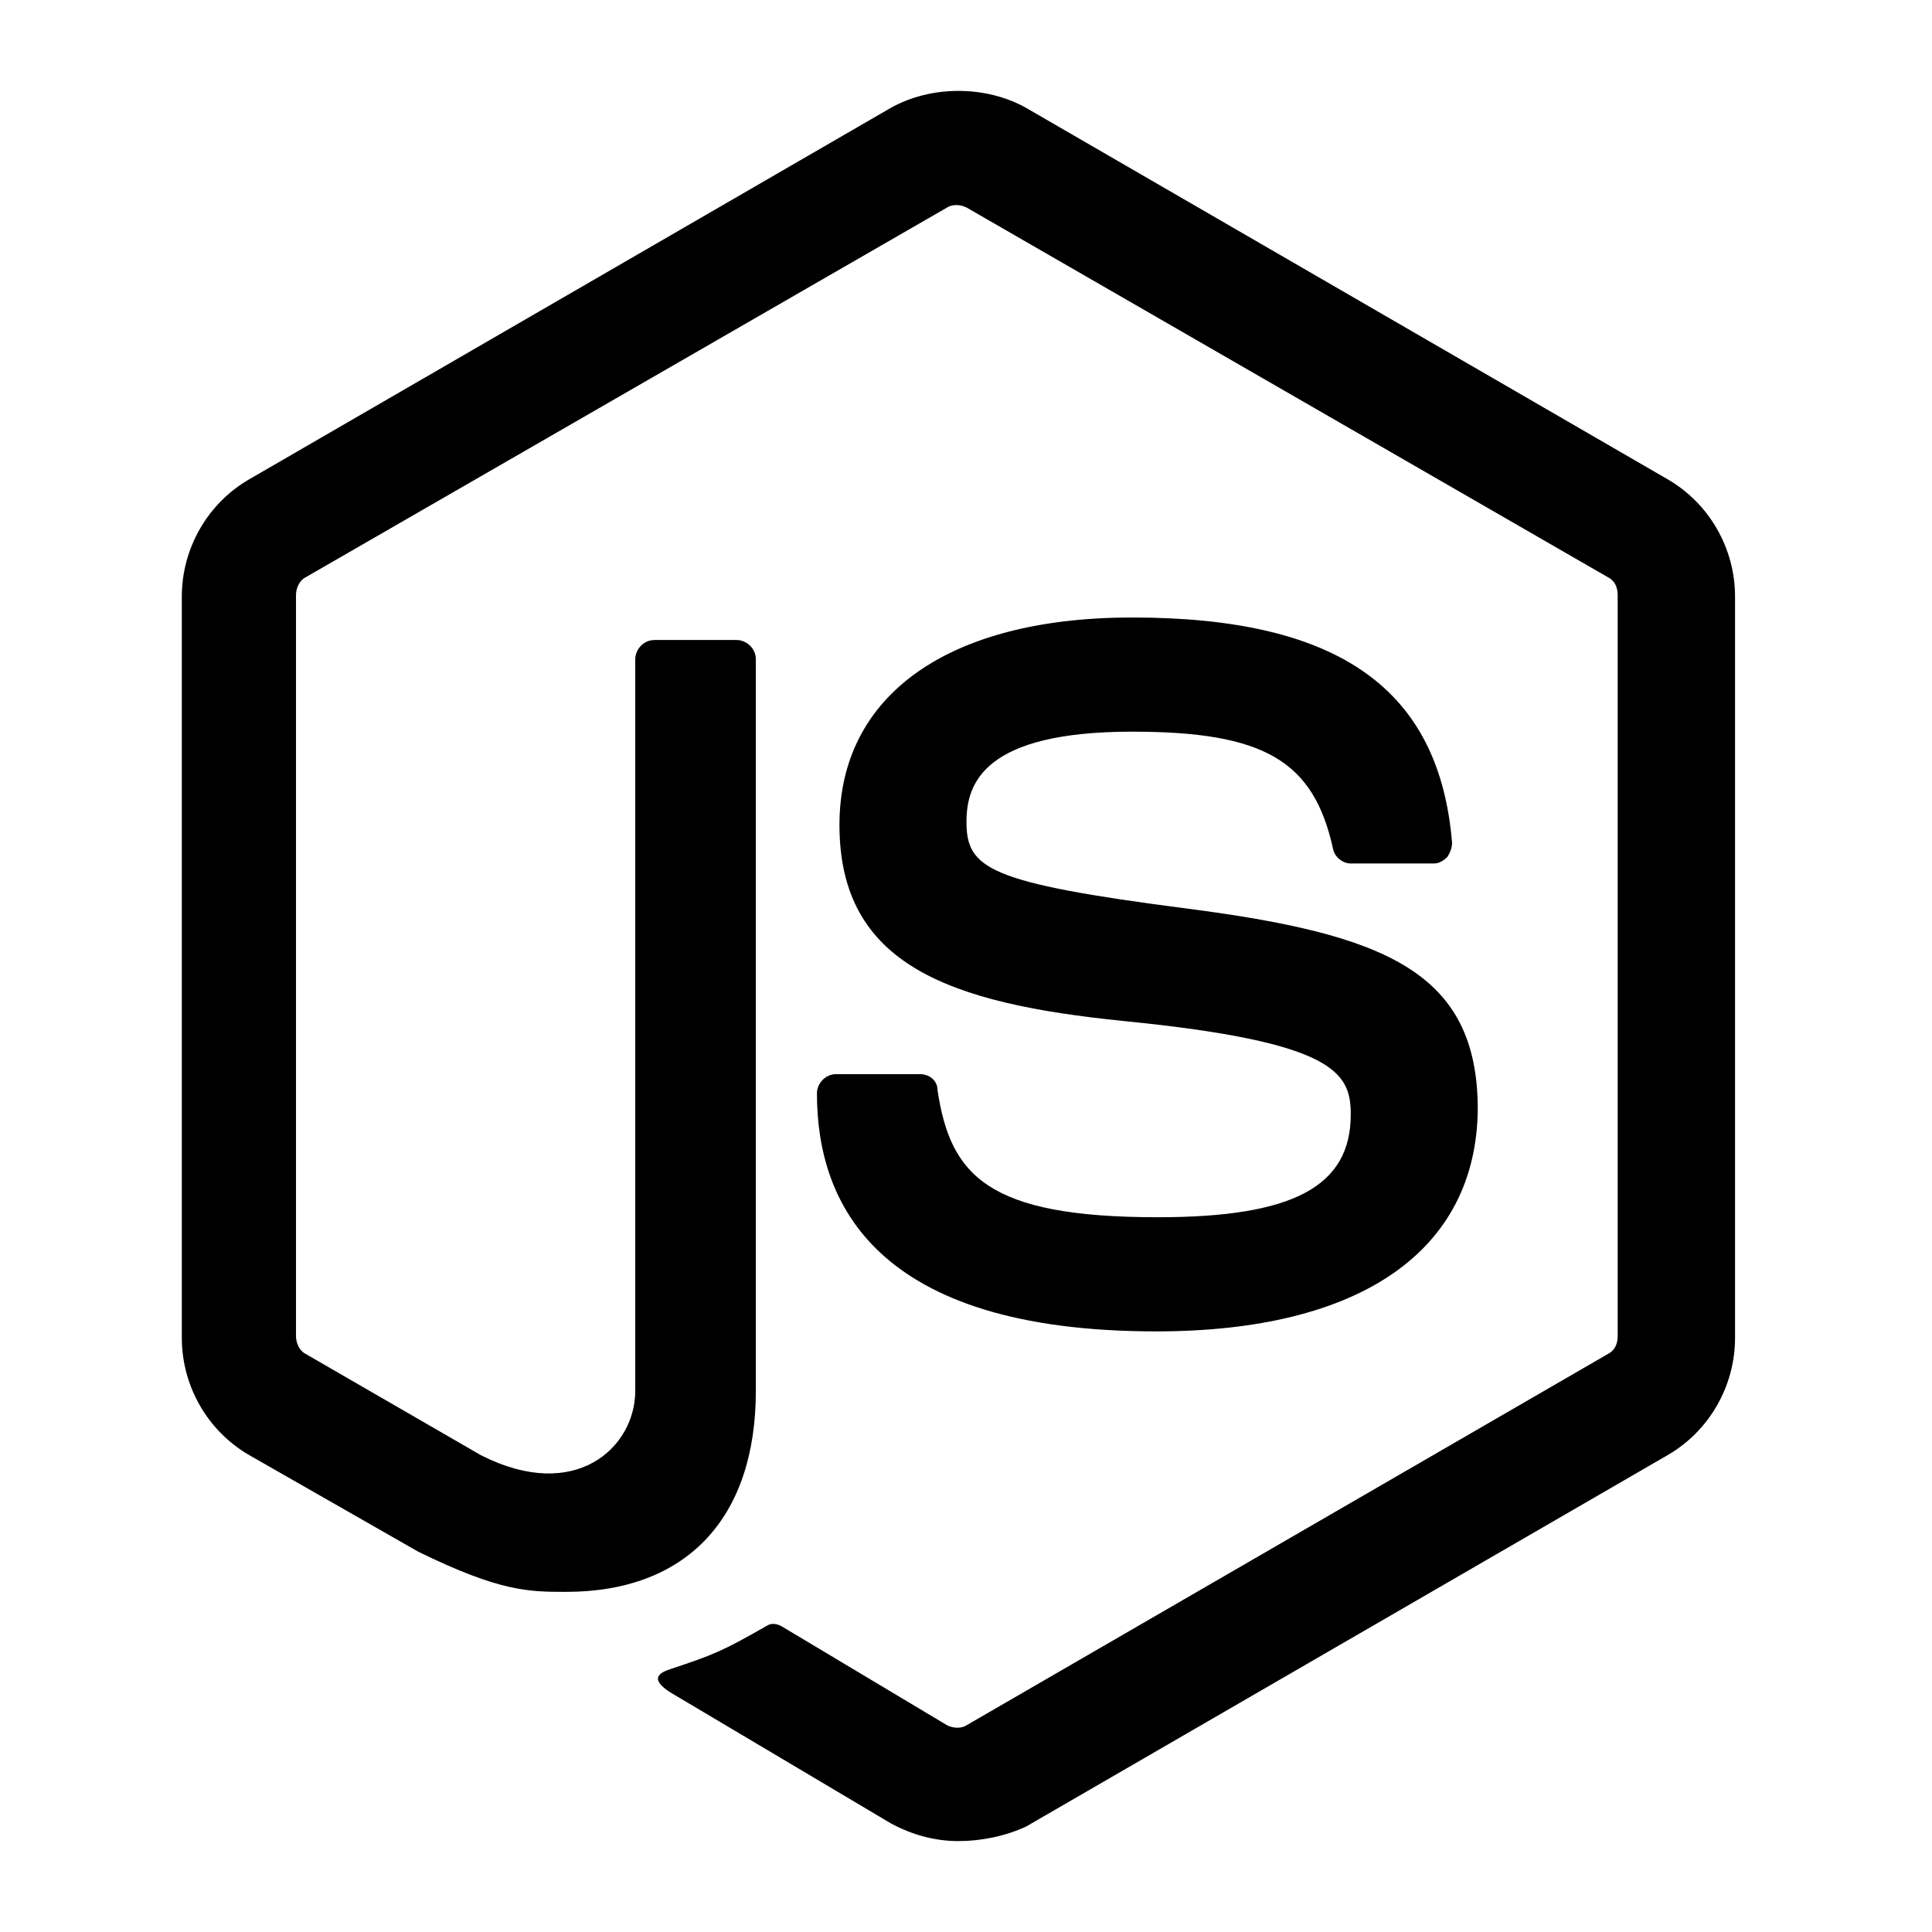 <svg width="72" height="72" viewBox="0 0 72 72" fill="none" xmlns="http://www.w3.org/2000/svg">
<path d="M0 0H72V72H0V0Z" fill="url(#paint0_linear_59_25)"/>
<path d="M35.718 68.612C34.819 68.612 33.98 68.372 33.202 67.953L25.232 63.219C24.034 62.56 24.633 62.32 24.992 62.2C26.61 61.661 26.91 61.541 28.588 60.582C28.767 60.463 29.007 60.523 29.187 60.642L35.298 64.297C35.538 64.417 35.838 64.417 36.018 64.297L59.926 50.456C60.166 50.336 60.286 50.096 60.286 49.797V22.173C60.286 21.874 60.166 21.634 59.926 21.514L36.018 7.732C35.778 7.613 35.478 7.613 35.298 7.732L11.39 21.514C11.151 21.634 11.031 21.934 11.031 22.173V49.797C11.031 50.036 11.151 50.336 11.39 50.456L17.922 54.231C21.457 56.028 23.674 53.931 23.674 51.834V24.57C23.674 24.211 23.974 23.851 24.393 23.851H27.449C27.809 23.851 28.168 24.151 28.168 24.57V51.834C28.168 56.568 25.592 59.324 21.097 59.324C19.719 59.324 18.641 59.324 15.585 57.826L9.293 54.231C7.735 53.332 6.776 51.655 6.776 49.857V22.233C6.776 20.436 7.735 18.758 9.293 17.859L33.202 4.017C34.7 3.178 36.737 3.178 38.235 4.017L62.143 17.859C63.701 18.758 64.66 20.436 64.66 22.234V49.857C64.66 51.655 63.701 53.332 62.143 54.231L38.235 68.073C37.456 68.432 36.557 68.612 35.718 68.612V68.612ZM43.088 49.617C32.602 49.617 30.445 44.823 30.445 40.749C30.445 40.389 30.745 40.03 31.164 40.03H34.28C34.64 40.03 34.939 40.269 34.939 40.629C35.418 43.805 36.797 45.363 43.148 45.363C48.181 45.363 50.339 44.224 50.339 41.528C50.339 39.97 49.74 38.831 41.89 38.052C35.358 37.393 31.284 35.955 31.284 30.742C31.284 25.889 35.358 23.012 42.19 23.012C49.859 23.012 53.634 25.649 54.114 31.401C54.114 31.581 54.054 31.761 53.934 31.941C53.814 32.06 53.634 32.18 53.455 32.18H50.339C50.039 32.18 49.74 31.941 49.68 31.641C48.961 28.345 47.103 27.267 42.19 27.267C36.677 27.267 36.018 29.184 36.018 30.622C36.018 32.36 36.797 32.899 44.227 33.858C51.597 34.816 55.072 36.195 55.072 41.348C55.013 46.621 50.698 49.617 43.088 49.617V49.617Z" fill="black"/>
<defs>
<linearGradient id="paint0_linear_59_25" x1="36" y1="0" x2="36" y2="72" gradientUnits="userSpaceOnUse">
<stop stop-color="white"/>
<stop offset="1" stop-color="white" stop-opacity="0.17"/>
</linearGradient>
</defs>
</svg>
